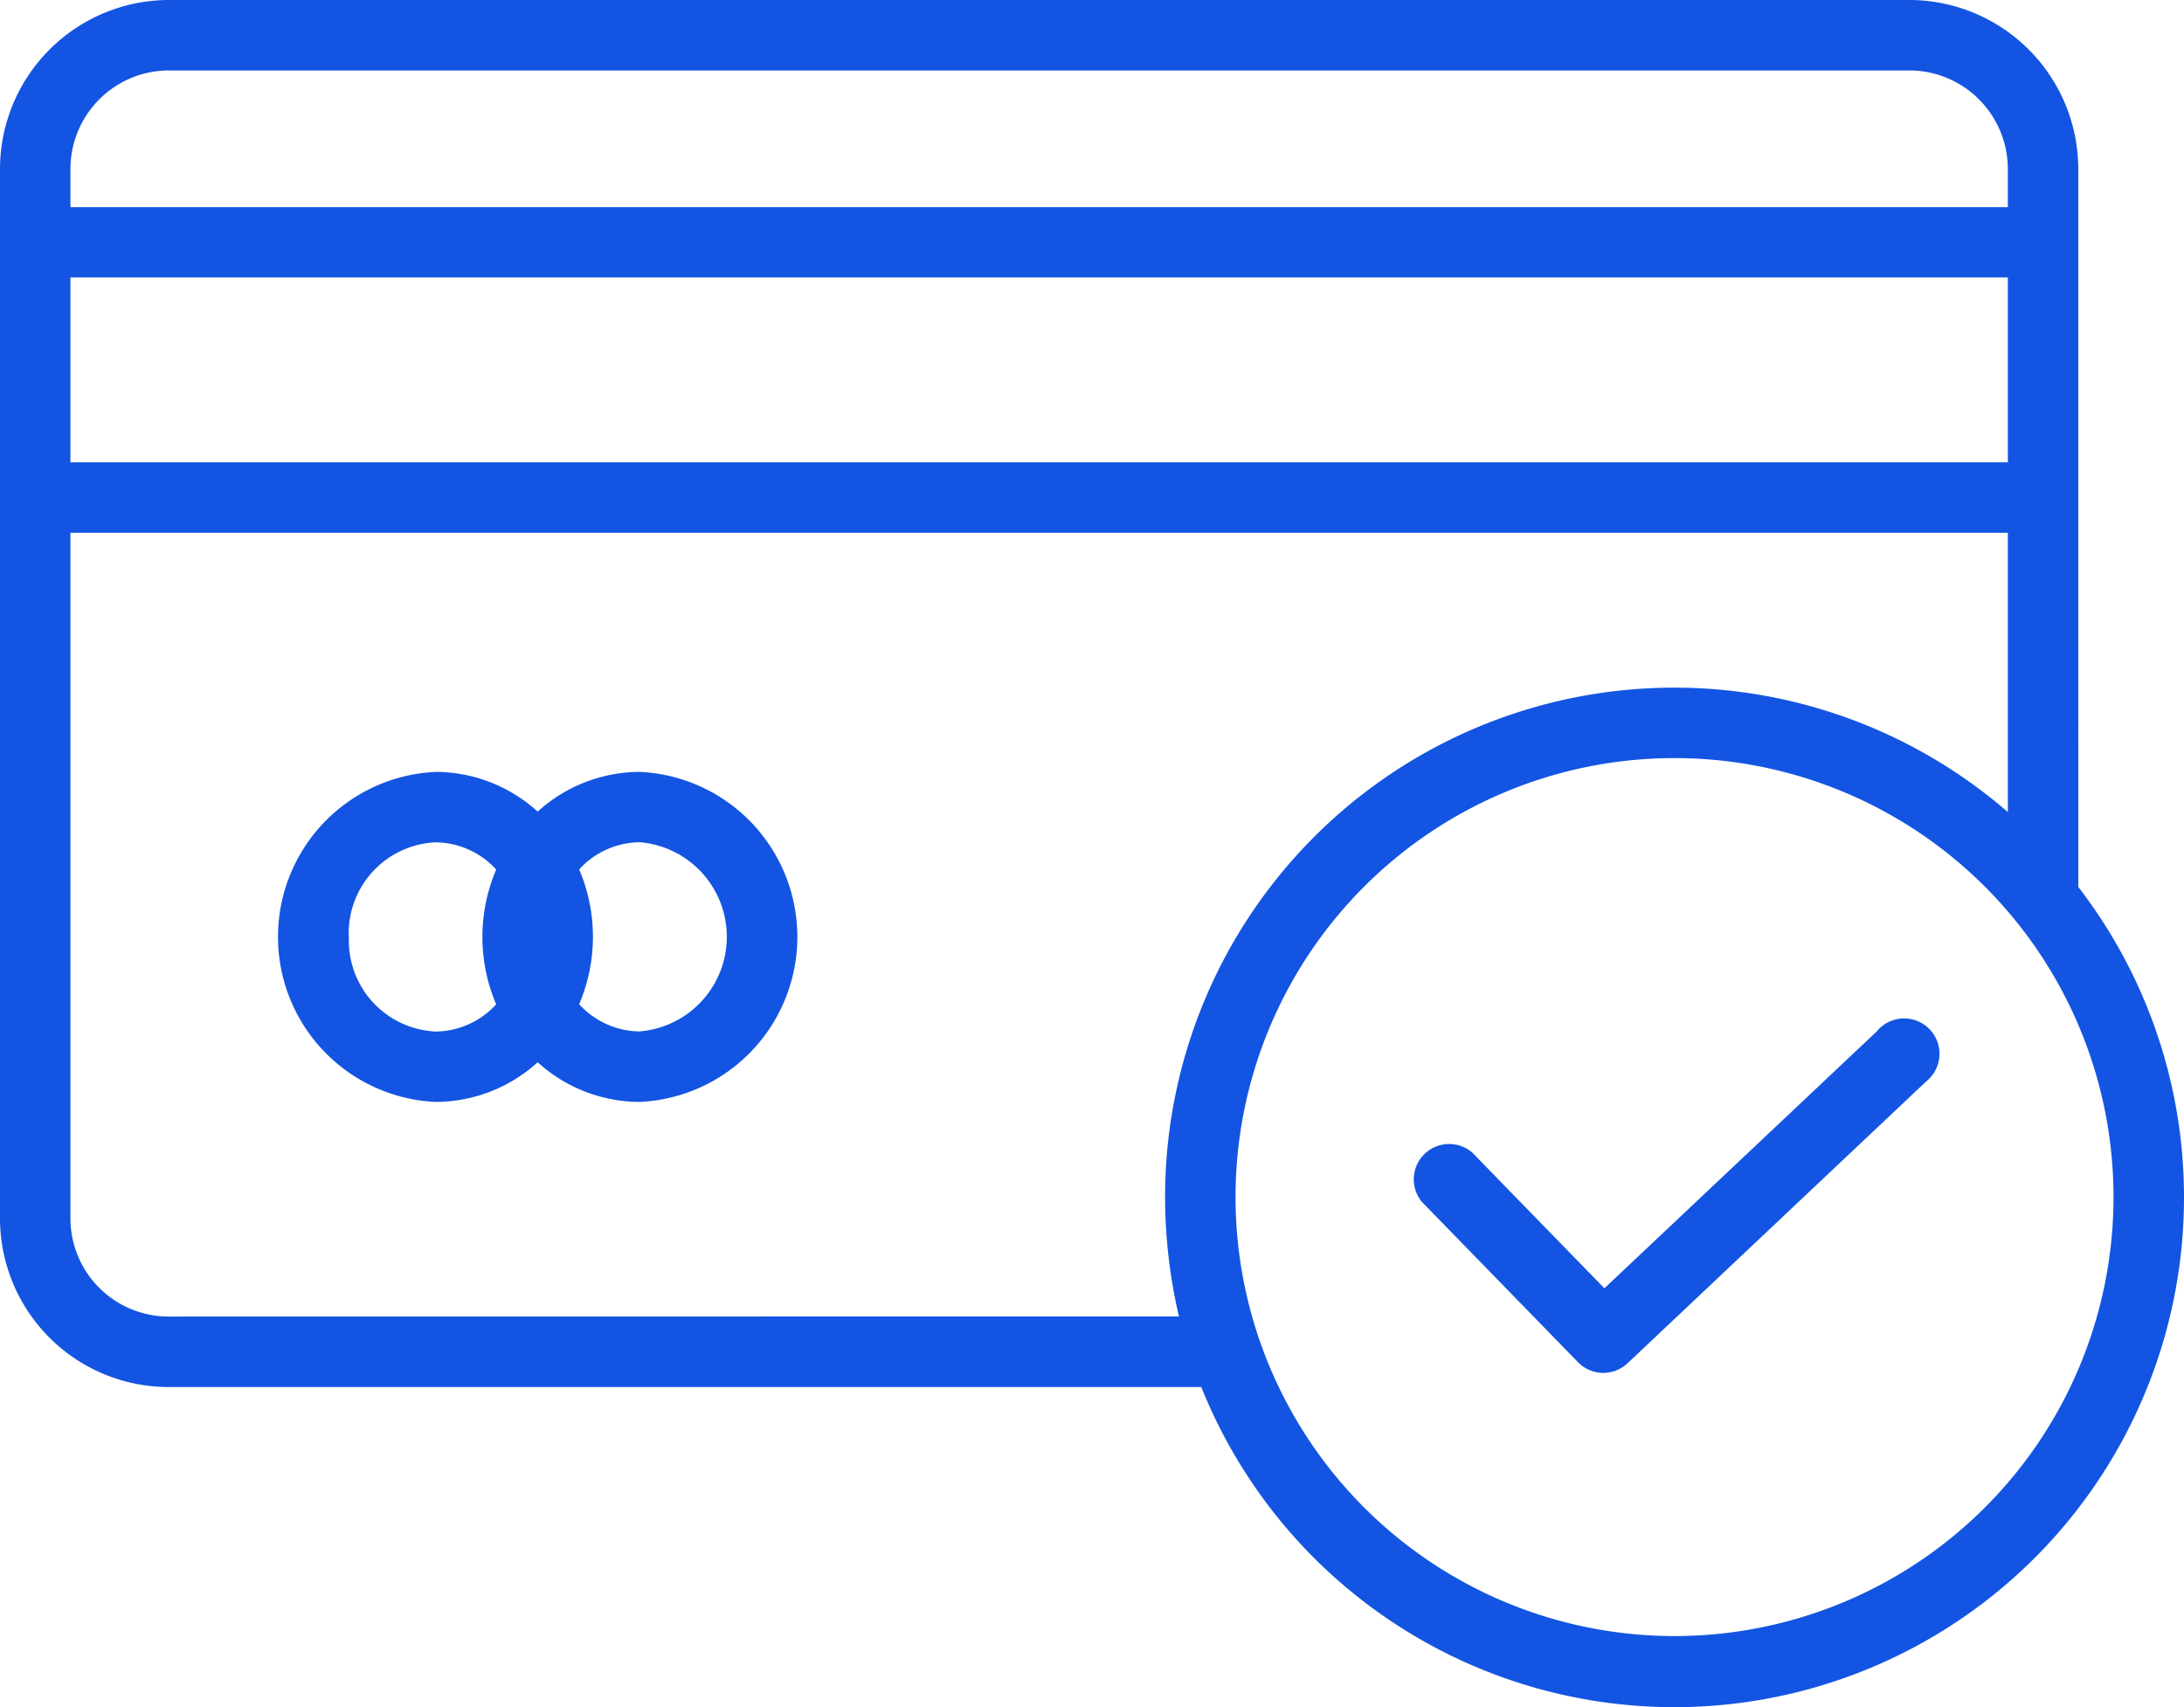 <svg xmlns="http://www.w3.org/2000/svg" width="43.219" height="33.784" viewBox="0 0 43.219 33.784">
  <g id="_1577881" data-name="1577881" transform="translate(-8 -62)">
    <path id="Path_3289" data-name="Path 3289" d="M49.127,65.349A3.348,3.348,0,0,0,45.816,62H11.311A3.348,3.348,0,0,0,8,65.349V86.109a3.339,3.339,0,0,0,3.311,3.339H31.772A10.085,10.085,0,0,0,51.219,85.7a10.05,10.05,0,0,0-2.091-6.147Zm-1.394,5.8H9.394v-3.66H47.733ZM11.311,63.394H45.816a1.952,1.952,0,0,1,1.917,1.955V66.1H9.394v-.746A1.952,1.952,0,0,1,11.311,63.394Zm0,24.659a1.943,1.943,0,0,1-1.917-1.945V72.543H47.733V78.07A10.077,10.077,0,0,0,31.056,85.7a10.411,10.411,0,0,0,.274,2.351Zm29.826,6.323a8.687,8.687,0,1,1,8.687-8.687,8.687,8.687,0,0,1-8.687,8.687Z" transform="translate(0 0)" fill="#1355e2"/>
    <path id="Path_3290" data-name="Path 3290" d="M78.4,237.3a3.013,3.013,0,0,0-2.021.786,3.013,3.013,0,0,0-2.021-.786,3.269,3.269,0,0,0,0,6.531,3.013,3.013,0,0,0,2.021-.785,3.012,3.012,0,0,0,2.021.785,3.269,3.269,0,0,0,0-6.531Zm-5.759,3.265a1.8,1.8,0,0,1,1.717-1.871,1.643,1.643,0,0,1,1.2.538,3.4,3.4,0,0,0,0,2.668,1.642,1.642,0,0,1-1.2.538A1.8,1.8,0,0,1,72.644,240.565Zm5.759,1.871a1.642,1.642,0,0,1-1.2-.538,3.4,3.4,0,0,0,0-2.668,1.643,1.643,0,0,1,1.2-.538,1.878,1.878,0,0,1,0,3.743Z" transform="translate(-57.739 -160.025)" fill="#1355e2"/>
    <path id="Path_3291" data-name="Path 3291" d="M337.885,294.059l-5.408,5.1-2.612-2.683a.7.7,0,0,0-1,.973l3.091,3.174a.7.7,0,0,0,.978.021l5.907-5.575a.7.7,0,1,0-.957-1.014Z" transform="translate(-292.728 -211.665)" fill="#1355e2"/>
  </g>
</svg>
